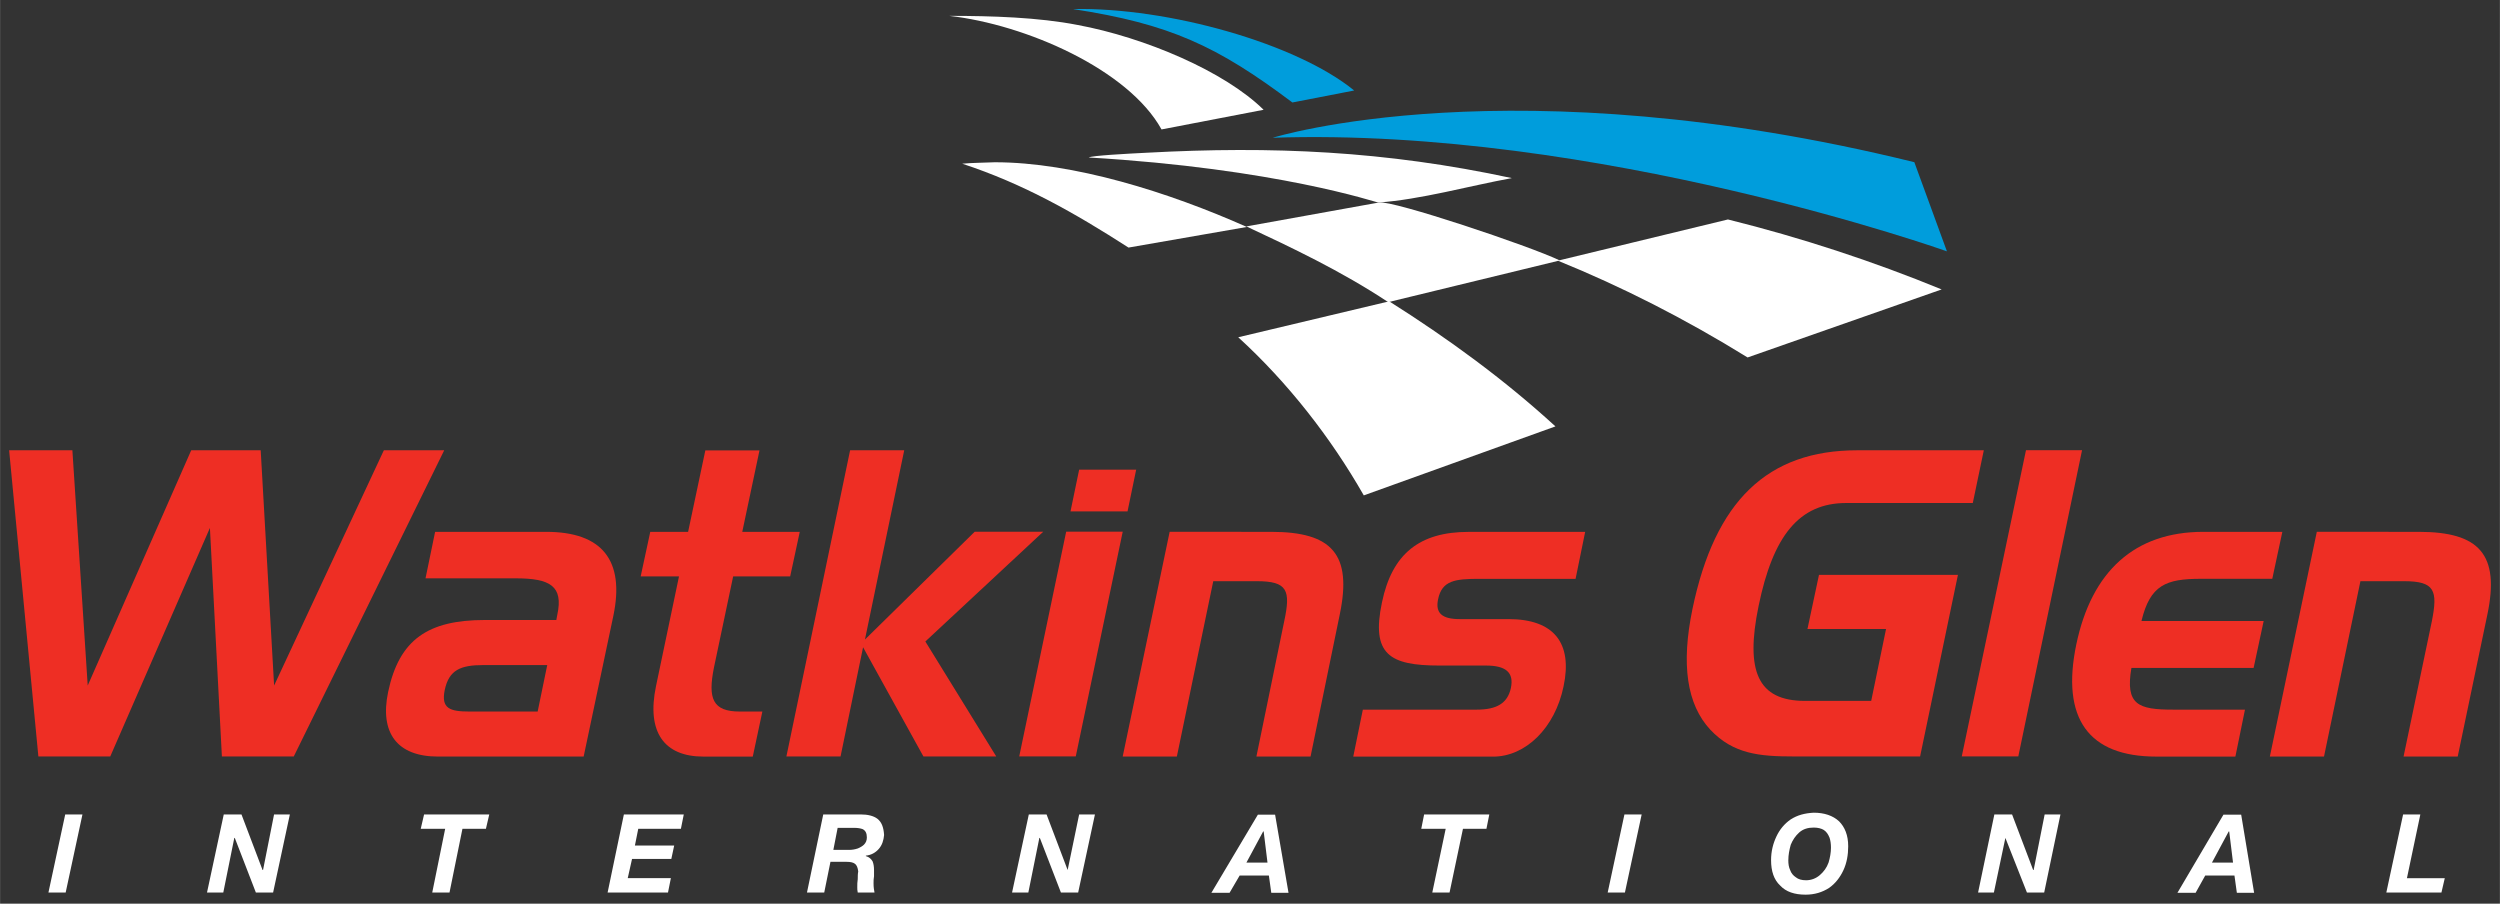 <?xml version="1.0" encoding="UTF-8"?>
<!-- Created with Inkscape by VulcanSphere (http://www.inkscape.org/ and http://vulcansphere.com) -->
<svg width="276.87" height="100.08" version="1.1" viewBox="0 0 73.255 26.481" xmlns="http://www.w3.org/2000/svg">
<rect x="0" y="0" width="73.255" height="26.481" fill="#333333" stroke="none"/>
<title>Watkins Glen International</title>
<desc>Motorsport circuit in Watkins Glen, New York, U.S.</desc>
 <g transform="translate(23.89 -135.33)">
  <g transform="translate(.265 -.265)" fill-rule="evenodd">
   <g fill="#ffffff">
    <path d="m8.912 142.85 3.468-0.604c-2.303-1.025-5.083-1.896-7.386-1.896-0.309 0.014-0.66 0.014-0.955 0.042 1.797 0.59 3.3 1.446 4.872 2.457"/>
    <path d="m7.746 140.21c0.084-0.056 1.151-0.112 1.713-0.14 3.651-0.197 6.965-0.056 10.686 0.744-1.236 0.225-2.682 0.632-3.918 0.716-0.042 0-2.977-0.997-8.481-1.32"/>
    <path d="m21.423 148.09c-1.502-1.376-3.159-2.584-4.872-3.665l-4.423 1.053c1.446 1.32 2.71 2.935 3.679 4.634z"/>
    <path d="m27.054 146.07c-1.839-1.137-3.693-2.078-5.561-2.836l4.985-1.208c2.148 0.534 4.241 1.222 6.263 2.05z"/>
    <path d="m12.366 142.23 3.89-0.702c0.393-0.07 4.423 1.278 5.294 1.699l-5.027 1.222c-1.376-0.913-2.865-1.615-4.156-2.219"/>
    <path d="m3.66 136.06c1.236 0 2.612 0.042 3.763 0.267 1.966 0.365 4.311 1.362 5.448 2.485l-2.991 0.576c-0.969-1.755-3.974-3.075-6.221-3.328"/>
   </g>
   <path d="m7.283 135.86c2.794-0.056 6.558 1.011 8.242 2.387l-1.811 0.351c-2.204-1.657-3.595-2.303-6.431-2.738" fill="#009ddc"/>
   <path d="m32.895 142.96s-10.251-3.651-19.757-3.328c0 0 6.993-2.191 18.802 0.716z" fill="#009ddc"/>
   <g fill="#ee2e24">
    <path d="m-22.036 148.79 0.449 6.894 3.033-6.894h2.036l0.393 6.894 3.216-6.894h1.769l-4.409 8.973h-2.106l-0.351-6.698-2.921 6.698h-2.106l-0.857-8.973z"/>
    <path d="m-8.149 151.18c1.643 0 2.303 0.843 1.966 2.457l-0.871 4.128h-4.269c-1.194 0-1.713-0.688-1.46-1.896 0.323-1.531 1.165-2.106 2.837-2.106h2.092c0.014-0.056 0.014-0.112 0.028-0.154 0.182-0.843-0.211-1.067-1.222-1.067h-2.64l0.281-1.362zm-0.253 5.266 0.281-1.362h-1.867c-0.674 0-1.011 0.141-1.137 0.73-0.112 0.548 0.154 0.632 0.73 0.632z"/>
    <path d="m-3.993 151.18 0.505-2.387h1.587l-0.505 2.387h1.685l-0.281 1.306h-1.671l-0.562 2.668c-0.183 0.913-0.042 1.292 0.758 1.292h0.66l-0.281 1.32h-1.446c-1.151 0-1.671-0.716-1.39-2.064l0.674-3.216h-1.123l0.281-1.306z"/>
    <path d="m2.34 148.79-1.151 5.546 3.216-3.159h2.008l-3.454 3.216 2.078 3.37h-2.134l-1.769-3.201-0.66 3.201h-1.587l1.867-8.973z"/>
    <path d="m5.71 157.76 1.376-6.586h1.657l-1.376 6.586z"/>
    <path d="m7.213 150.58 0.253-1.222h1.671l-0.253 1.222z"/>
    <path d="m13.096 151.18c1.783 0 2.373 0.66 2.008 2.415l-0.857 4.17h-1.587l0.814-3.96c0.197-0.913 0.098-1.179-0.8-1.179h-1.278l-1.067 5.139h-1.587l1.376-6.586z"/>
    <path d="m19.12 156.39c0.576 0 0.899-0.182 0.997-0.632 0.098-0.463-0.155-0.66-0.73-0.66h-1.362c-1.46 0-2.008-0.323-1.685-1.853 0.295-1.418 1.095-2.064 2.542-2.064h3.412l-0.281 1.376h-2.808c-0.716 0-1.109 0.042-1.222 0.604-0.084 0.407 0.126 0.576 0.632 0.576h1.432c1.334 0 1.882 0.702 1.615 1.966-0.253 1.236-1.123 2.064-2.064 2.064h-4.1l0.281-1.376z"/>
    <path d="m29.146 152.44h4.072l-1.109 5.322h-3.707c-0.997 0-1.769-0.07-2.443-0.786-0.688-0.744-0.857-1.91-0.52-3.538 0.66-3.174 2.205-4.648 4.83-4.648h3.707l-0.323 1.545h-3.707c-1.39 0-2.148 0.969-2.57 3.019-0.393 1.91-0.028 2.78 1.362 2.78h1.938l0.435-2.106h-2.303z"/>
    <path d="m33.33 157.76 1.882-8.973h1.643l-1.868 8.973z"/>
    <path d="m36.686 154.48c0.449-2.148 1.713-3.3 3.721-3.3h2.317l-0.295 1.376h-2.092c-1.025 0-1.488 0.183-1.741 1.236h3.581l-0.295 1.376h-3.581c-0.183 1.081 0.197 1.222 1.222 1.222h2.106l-0.281 1.376h-2.317c-1.994 0-2.794-1.123-2.345-3.286"/>
    <path d="m46.726 151.18c1.769 0 2.373 0.66 2.008 2.415l-0.871 4.17h-1.587l0.828-3.96c0.183-0.913 0.084-1.179-0.814-1.179h-1.278l-1.067 5.139h-1.587l1.376-6.586z"/>
   </g>
   <g fill="#ffffff">
    <path d="m-22.738 161.75 0.492-2.289h0.505l-0.492 2.289z"/>
    <path d="m-18.091 161.75 0.491-2.289h0.519l0.618 1.629h0.014l0.323-1.629h0.463l-0.491 2.289h-0.505l-0.618-1.601h-0.014l-0.323 1.601z"/>
    <path d="m-11.491 161.75 0.379-1.868h-0.716l0.098-0.421h1.91l-0.098 0.421h-0.688l-0.379 1.868z"/>
    <path d="m-6.352 161.75 0.477-2.289h1.755l-0.084 0.421h-1.25l-0.098 0.491h1.151l-0.084 0.393h-1.151l-0.126 0.562h1.264l-0.084 0.421z"/>
    <path d="m-0.51 161.75 0.477-2.289h1.095c0.211 0 0.379 0.042 0.491 0.126 0.126 0.098 0.183 0.253 0.197 0.477-0.014 0.154-0.056 0.295-0.155 0.407-0.098 0.112-0.225 0.182-0.379 0.197v0.014c0.098 0.028 0.155 0.084 0.197 0.154 0.028 0.07 0.042 0.154 0.042 0.253v0.183c-0.014 0.07-0.014 0.14-0.014 0.211 0 0.112 0.014 0.197 0.028 0.267h-0.491c-0.014-0.056-0.014-0.112-0.014-0.155 0-0.084 0-0.154 0.014-0.239 0-0.07 0-0.154 0.014-0.225-0.014-0.112-0.042-0.183-0.098-0.225-0.056-0.042-0.14-0.056-0.239-0.056h-0.477l-0.182 0.899zm0.899-1.896-0.126 0.646h0.463c0.084 0 0.168-0.014 0.253-0.042 0.07-0.028 0.14-0.07 0.182-0.112 0.056-0.056 0.084-0.126 0.084-0.211 0-0.126-0.042-0.197-0.112-0.239-0.07-0.028-0.154-0.042-0.267-0.042z"/>
    <path d="m5.5 161.75 0.491-2.289h0.52l0.618 1.629 0.337-1.629h0.463l-0.492 2.289h-0.505l-0.618-1.601h-0.014l-0.323 1.601z"/>
    <path d="m12.858 159.96-0.491 0.913h0.618l-0.112-0.913zm-1.517 1.797 1.362-2.289h0.505l0.393 2.289h-0.505l-0.07-0.505h-0.857l-0.295 0.505z"/>
    <path d="m17.814 161.75 0.393-1.868h-0.716l0.084-0.421h1.91l-0.084 0.421h-0.688l-0.393 1.868z"/>
    <path d="m22.954 161.75 0.491-2.289h0.505l-0.491 2.289z"/>
    <path d="m28.247 160.8c0 0.112 0.014 0.211 0.056 0.295 0.028 0.084 0.084 0.155 0.169 0.211 0.07 0.056 0.168 0.084 0.295 0.084 0.155 0 0.295-0.056 0.407-0.154 0.112-0.098 0.197-0.211 0.253-0.365 0.042-0.14 0.07-0.295 0.07-0.435 0-0.112-0.014-0.211-0.042-0.295-0.042-0.098-0.084-0.168-0.168-0.225-0.07-0.042-0.168-0.07-0.295-0.07-0.169 0-0.309 0.042-0.421 0.14-0.112 0.098-0.197 0.225-0.253 0.365-0.042 0.154-0.07 0.295-0.07 0.449zm-0.505 0c0-0.253 0.056-0.478 0.154-0.688 0.098-0.211 0.239-0.379 0.421-0.505 0.197-0.126 0.407-0.182 0.674-0.197 0.309 0 0.562 0.084 0.744 0.253 0.168 0.169 0.267 0.407 0.267 0.73 0 0.253-0.042 0.491-0.14 0.702-0.098 0.211-0.239 0.393-0.421 0.52-0.197 0.126-0.421 0.197-0.688 0.197-0.323 0-0.576-0.084-0.744-0.267-0.183-0.168-0.267-0.421-0.267-0.744"/>
    <path d="m33.808 161.75 0.477-2.289h0.519l0.618 1.629h0.014l0.323-1.629h0.463l-0.477 2.289h-0.505l-0.632-1.601-0.337 1.601z"/>
    <path d="m41.152 159.96-0.491 0.913h0.618l-0.112-0.913zm-1.502 1.797 1.348-2.289h0.52l0.379 2.289h-0.506l-0.07-0.505h-0.857l-0.281 0.505z"/>
    <path d="m45.771 161.75 0.492-2.289h0.505l-0.393 1.868h1.109l-0.098 0.421z"/>
   </g>
  </g>
 </g>
</svg>